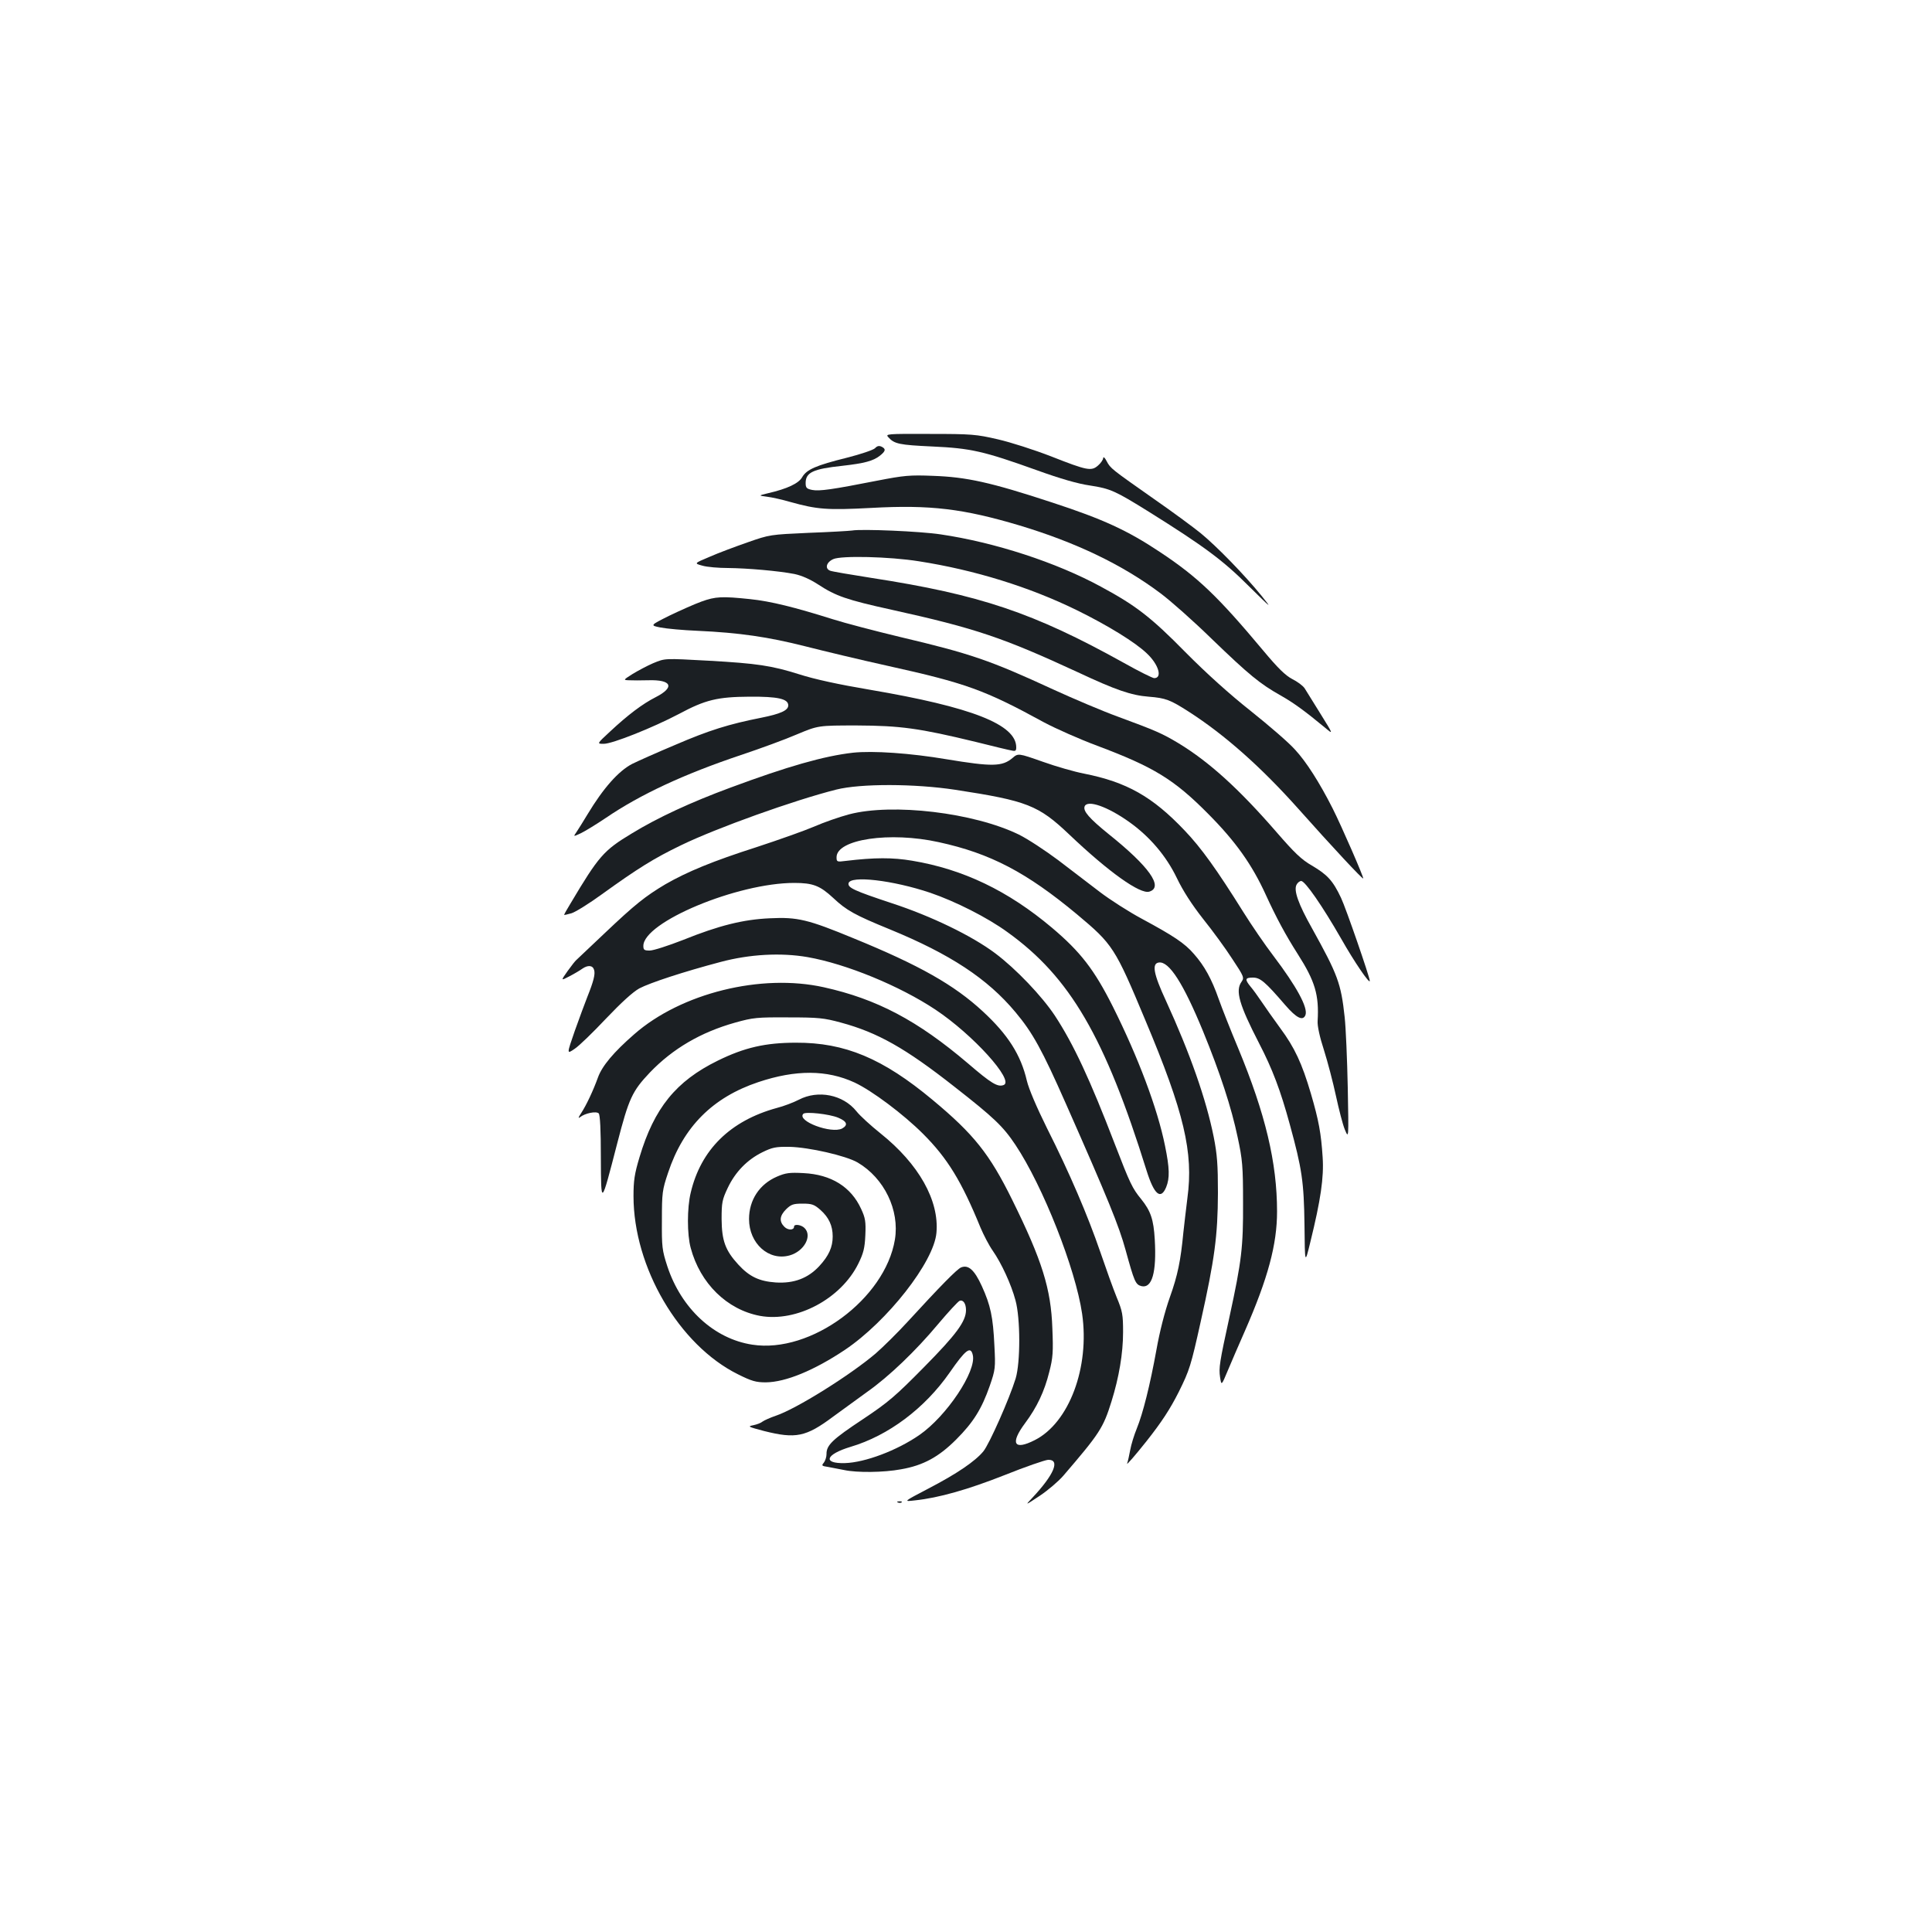 <?xml version="1.0" standalone="no"?>
<!DOCTYPE svg PUBLIC "-//W3C//DTD SVG 20010904//EN"
 "http://www.w3.org/TR/2001/REC-SVG-20010904/DTD/svg10.dtd">
<svg version="1.0" xmlns="http://www.w3.org/2000/svg"
 width="1000pt" height="1000pt" viewBox="0 0 1000 1000"
 preserveAspectRatio="xMidYMid meet">
<g transform="translate(0,1000) scale(0.1,-0.1)"
fill="#1b1f23" stroke="none">
<path d="M4598 7737 c31 -35 57 -40 227 -48 200 -9 266 -24 542 -123 122 -44
212 -70 275 -79 105 -16 131 -28 303 -135 288 -180 386 -253 518 -385 120
-118 124 -122 66 -50 -88 108 -230 254 -314 323 -38 31 -148 112 -243 178
-219 154 -224 157 -244 195 -9 18 -17 25 -18 16 0 -8 -12 -26 -26 -38 -35 -31
-56 -27 -244 47 -85 33 -209 73 -275 88 -112 26 -136 28 -352 28 -224 1 -231
0 -215 -17z"/>
<path d="M4529 7680 c-9 -9 -74 -31 -145 -49 -161 -40 -209 -61 -232 -101 -18
-32 -77 -60 -177 -83 -50 -12 -50 -12 -5 -18 25 -3 79 -15 120 -27 140 -39
190 -43 419 -31 307 17 477 -4 769 -91 292 -88 532 -203 729 -351 51 -38 171
-144 266 -237 193 -186 248 -231 356 -292 69 -39 127 -82 230 -167 43 -36 43
-36 -24 72 -37 60 -74 119 -82 132 -9 14 -38 35 -64 48 -36 19 -74 56 -150
147 -235 281 -339 381 -537 512 -167 111 -293 169 -556 255 -319 105 -444 132
-616 138 -121 5 -151 2 -290 -25 -234 -46 -298 -55 -336 -48 -29 6 -34 11 -34
36 0 55 39 73 190 89 115 13 159 25 194 52 30 24 33 35 9 47 -13 6 -23 4 -34
-8z"/>
<path d="M4410 7254 c-14 -2 -115 -8 -225 -12 -198 -9 -201 -9 -315 -49 -63
-22 -152 -55 -197 -75 -81 -34 -81 -34 -37 -46 24 -7 84 -12 132 -12 101 -1
262 -15 344 -31 38 -8 81 -27 124 -55 90 -59 147 -79 379 -130 435 -96 578
-145 965 -324 194 -91 275 -119 365 -126 89 -7 112 -16 210 -79 185 -119 373
-286 564 -500 178 -200 333 -366 337 -362 4 4 -111 269 -159 364 -68 134 -137
242 -195 304 -31 35 -133 123 -227 198 -110 87 -230 195 -340 306 -177 180
-256 241 -436 338 -231 126 -551 230 -830 271 -104 16 -409 29 -459 20z m345
-159 c290 -45 576 -134 820 -254 161 -79 303 -167 361 -223 61 -57 82 -128 38
-128 -8 0 -79 35 -157 79 -468 260 -744 353 -1308 440 -108 17 -203 33 -212
37 -29 11 -20 44 16 60 41 19 292 13 442 -11z"/>
<path d="M3630 6886 c-36 -13 -110 -46 -166 -73 -100 -50 -100 -50 -45 -61 31
-6 117 -14 191 -17 219 -10 367 -32 557 -80 98 -25 290 -71 426 -101 406 -90
502 -124 811 -293 60 -32 184 -87 275 -121 293 -110 398 -174 576 -354 141
-142 226 -262 297 -418 53 -116 103 -209 165 -306 90 -141 111 -212 103 -347
-2 -24 11 -84 33 -151 19 -60 47 -167 62 -237 15 -69 35 -148 46 -174 20 -48
20 -48 15 217 -3 146 -10 310 -16 365 -19 176 -36 220 -169 460 -71 126 -96
197 -80 226 5 10 16 19 24 19 20 0 109 -128 207 -299 68 -120 148 -237 148
-218 0 19 -124 378 -149 430 -42 89 -71 120 -151 167 -54 31 -90 66 -182 172
-196 226 -350 365 -508 461 -85 51 -117 65 -315 138 -77 28 -228 92 -335 141
-327 151 -427 185 -791 271 -129 31 -286 72 -349 92 -197 62 -321 93 -428 104
-144 15 -178 14 -252 -13z"/>
<path d="M3380 6567 c-30 -13 -77 -38 -105 -55 -49 -31 -50 -32 -20 -33 17 -1
62 -1 100 0 122 4 140 -36 38 -88 -67 -34 -143 -91 -237 -179 -67 -62 -67 -62
-31 -62 45 0 255 84 390 155 136 73 199 88 365 89 146 1 200 -11 200 -45 0
-26 -40 -44 -140 -64 -167 -33 -270 -65 -444 -140 -98 -41 -198 -86 -224 -99
-71 -37 -149 -125 -231 -261 -23 -38 -49 -80 -58 -93 -16 -23 -16 -23 23 -5
21 10 80 46 129 79 179 122 405 227 700 326 99 33 230 81 290 107 110 46 110
46 310 46 225 -1 322 -14 615 -85 91 -23 175 -43 188 -45 18 -4 22 -1 22 17 0
118 -229 208 -758 298 -160 27 -285 54 -366 80 -143 45 -218 56 -465 70 -237
13 -227 13 -291 -13z"/>
<path d="M4415 6104 c-150 -17 -339 -71 -635 -181 -203 -75 -376 -155 -510
-237 -146 -88 -171 -117 -318 -364 -18 -29 -32 -55 -32 -57 0 -2 17 2 38 8 20
6 91 50 157 98 186 134 269 186 410 254 183 89 585 233 803 288 127 32 407 31
617 -1 372 -57 430 -80 589 -231 205 -195 368 -311 415 -296 75 23 -1 130
-211 298 -100 81 -133 119 -124 143 14 36 119 -1 230 -80 107 -76 192 -176
247 -290 32 -67 78 -138 136 -212 49 -61 117 -154 151 -207 61 -92 63 -97 48
-119 -33 -46 -12 -118 91 -318 69 -133 111 -244 159 -420 63 -230 73 -296 76
-520 2 -205 2 -205 30 -90 54 219 71 336 64 440 -8 124 -20 190 -61 330 -46
156 -84 238 -159 339 -35 48 -78 109 -96 136 -19 28 -44 63 -57 78 -31 38 -29
47 12 47 38 0 63 -21 168 -143 58 -67 91 -83 104 -51 14 38 -45 147 -167 308
-42 55 -112 157 -155 226 -137 219 -217 331 -303 421 -167 176 -300 251 -522
295 -47 9 -142 36 -212 61 -128 45 -128 45 -158 19 -53 -44 -104 -45 -340 -6
-189 32 -382 45 -485 34z"/>
<path d="M4395 5785 c-49 -13 -130 -41 -180 -63 -49 -21 -184 -69 -300 -107
-225 -72 -358 -127 -471 -192 -104 -62 -157 -104 -314 -253 -78 -74 -145 -137
-148 -140 -4 -3 -24 -28 -44 -56 -36 -51 -36 -51 10 -27 25 13 55 31 66 39 29
20 54 18 61 -6 7 -22 -3 -60 -35 -140 -12 -30 -41 -109 -65 -176 -42 -121 -42
-121 -1 -93 23 15 95 85 162 156 80 84 139 138 173 157 55 29 228 86 421 137
150 40 312 49 450 25 200 -35 477 -149 662 -272 194 -129 410 -368 353 -390
-31 -12 -64 8 -185 112 -261 222 -471 333 -746 394 -324 72 -738 -30 -981
-243 -107 -93 -167 -165 -188 -224 -25 -69 -60 -143 -86 -183 -16 -24 -18 -31
-6 -22 25 20 83 32 96 19 7 -7 11 -86 11 -226 1 -256 0 -257 85 72 60 232 77
269 169 366 118 123 263 208 441 258 93 26 113 28 275 27 157 0 185 -3 273
-27 189 -51 333 -132 586 -331 206 -161 253 -206 317 -302 142 -213 311 -641
345 -874 40 -277 -67 -564 -245 -654 -108 -55 -129 -18 -50 88 61 82 100 164
125 265 19 73 21 104 16 225 -7 205 -53 352 -208 666 -117 237 -198 339 -412
517 -258 215 -454 297 -707 296 -158 0 -267 -25 -405 -93 -216 -106 -329 -245
-405 -500 -26 -86 -31 -122 -31 -201 0 -369 236 -771 540 -922 72 -36 94 -42
145 -42 103 1 250 62 409 168 219 147 461 455 474 606 15 167 -91 356 -290
515 -50 40 -106 91 -124 114 -69 86 -198 112 -298 60 -27 -14 -79 -34 -115
-43 -240 -66 -393 -216 -445 -439 -19 -78 -19 -216 0 -285 49 -184 188 -320
359 -352 189 -34 419 88 509 271 26 53 33 79 36 147 3 70 0 89 -22 136 -52
114 -155 178 -298 185 -72 4 -93 1 -137 -18 -91 -39 -145 -121 -145 -220 0
-126 102 -218 210 -188 75 21 119 101 77 142 -17 17 -54 22 -54 7 0 -19 -31
-20 -50 -1 -28 28 -25 57 9 91 26 25 37 29 85 29 48 0 60 -4 92 -32 44 -39 64
-82 64 -138 0 -55 -20 -100 -70 -154 -58 -62 -130 -90 -225 -84 -85 6 -136 30
-193 92 -68 74 -86 124 -87 236 0 86 3 101 32 162 39 82 100 145 179 184 51
25 69 29 139 28 102 -2 294 -46 354 -81 138 -81 218 -247 193 -399 -51 -307
-435 -591 -738 -544 -198 30 -368 187 -440 406 -27 83 -29 100 -28 239 0 141
2 156 32 245 79 238 231 390 467 469 194 65 355 64 498 -2 90 -42 253 -164
355 -266 126 -126 199 -245 297 -485 16 -38 44 -92 63 -119 46 -66 96 -175
118 -257 26 -93 26 -322 1 -405 -32 -104 -136 -339 -167 -377 -43 -52 -137
-116 -285 -193 -130 -68 -130 -68 -70 -61 124 13 275 56 465 131 107 43 209
78 225 79 64 2 31 -77 -83 -198 -37 -39 -37 -39 40 12 42 28 97 75 122 104
187 218 206 246 249 384 39 125 60 249 60 359 0 90 -3 108 -33 180 -18 44 -56
150 -85 235 -65 189 -158 407 -276 641 -54 109 -94 203 -104 245 -31 134 -98
239 -228 359 -148 137 -328 239 -668 378 -237 98 -291 111 -434 104 -137 -6
-263 -37 -449 -112 -77 -30 -154 -55 -173 -55 -28 0 -33 3 -33 24 0 123 486
326 781 326 97 0 133 -14 202 -78 68 -64 111 -88 292 -162 312 -128 506 -255
651 -429 89 -106 138 -195 262 -476 218 -493 274 -631 308 -755 45 -163 51
-179 82 -187 55 -13 79 71 69 242 -6 103 -21 147 -70 208 -46 56 -58 81 -137
286 -128 333 -213 516 -310 664 -67 101 -201 242 -309 323 -120 90 -330 192
-535 259 -196 65 -228 80 -224 103 8 42 230 16 423 -49 129 -44 296 -128 400
-204 323 -232 504 -542 720 -1235 39 -124 73 -152 101 -85 19 47 18 98 -6 215
-39 193 -139 458 -270 720 -96 191 -167 283 -315 408 -228 192 -460 303 -724
347 -100 17 -194 17 -343 -1 -46 -6 -48 -5 -48 19 0 93 276 134 529 78 267
-58 454 -156 716 -374 185 -155 196 -171 353 -547 201 -478 250 -685 218 -921
-8 -63 -17 -143 -21 -179 -14 -146 -29 -220 -70 -335 -26 -73 -53 -179 -69
-270 -34 -187 -70 -330 -102 -409 -14 -34 -29 -83 -34 -111 -5 -27 -12 -59
-16 -70 -4 -11 41 41 100 115 79 100 122 166 167 255 56 113 63 135 114 365
72 323 88 443 89 665 0 147 -4 200 -22 291 -39 194 -122 431 -247 704 -65 140
-74 193 -37 198 53 8 127 -108 229 -356 88 -215 147 -395 179 -548 25 -116 28
-150 28 -339 1 -230 -7 -300 -70 -590 -52 -238 -56 -265 -49 -313 7 -45 7 -45
40 34 18 43 58 136 89 206 119 272 166 447 166 617 0 253 -60 505 -201 845
-39 93 -84 207 -101 255 -36 103 -74 172 -128 233 -48 56 -106 94 -269 182
-69 37 -167 100 -218 139 -52 40 -149 114 -216 165 -67 50 -158 110 -203 132
-233 114 -655 164 -879 105z m-57 -1570 c46 -19 53 -38 21 -56 -56 -29 -237
39 -201 76 12 12 134 -1 180 -20z"/>
<path d="M4975 3440 c-21 -8 -109 -98 -275 -279 -52 -57 -128 -132 -168 -167
-132 -112 -411 -287 -517 -322 -29 -10 -60 -24 -68 -30 -8 -7 -29 -15 -48 -19
-31 -6 -27 -8 56 -30 164 -41 216 -31 358 75 51 37 130 95 176 128 112 79 250
211 367 351 53 63 103 117 111 120 18 7 33 -14 33 -48 0 -58 -50 -126 -218
-296 -148 -150 -184 -181 -316 -269 -157 -104 -189 -134 -188 -181 0 -15 -7
-35 -14 -44 -13 -15 -11 -17 23 -22 21 -4 58 -11 83 -16 65 -14 203 -13 294 4
115 20 195 64 285 154 89 89 132 158 174 278 29 84 30 93 24 208 -7 149 -20
209 -65 308 -38 83 -69 112 -107 97z m60 -453 c21 -83 -136 -318 -277 -415
-116 -80 -281 -142 -385 -145 -117 -3 -100 45 29 84 196 58 384 199 513 384
83 120 109 139 120 92z"/>
<path d="M4648 2223 c7 -3 16 -2 19 1 4 3 -2 6 -13 5 -11 0 -14 -3 -6 -6z"/>
</g>
</svg>
